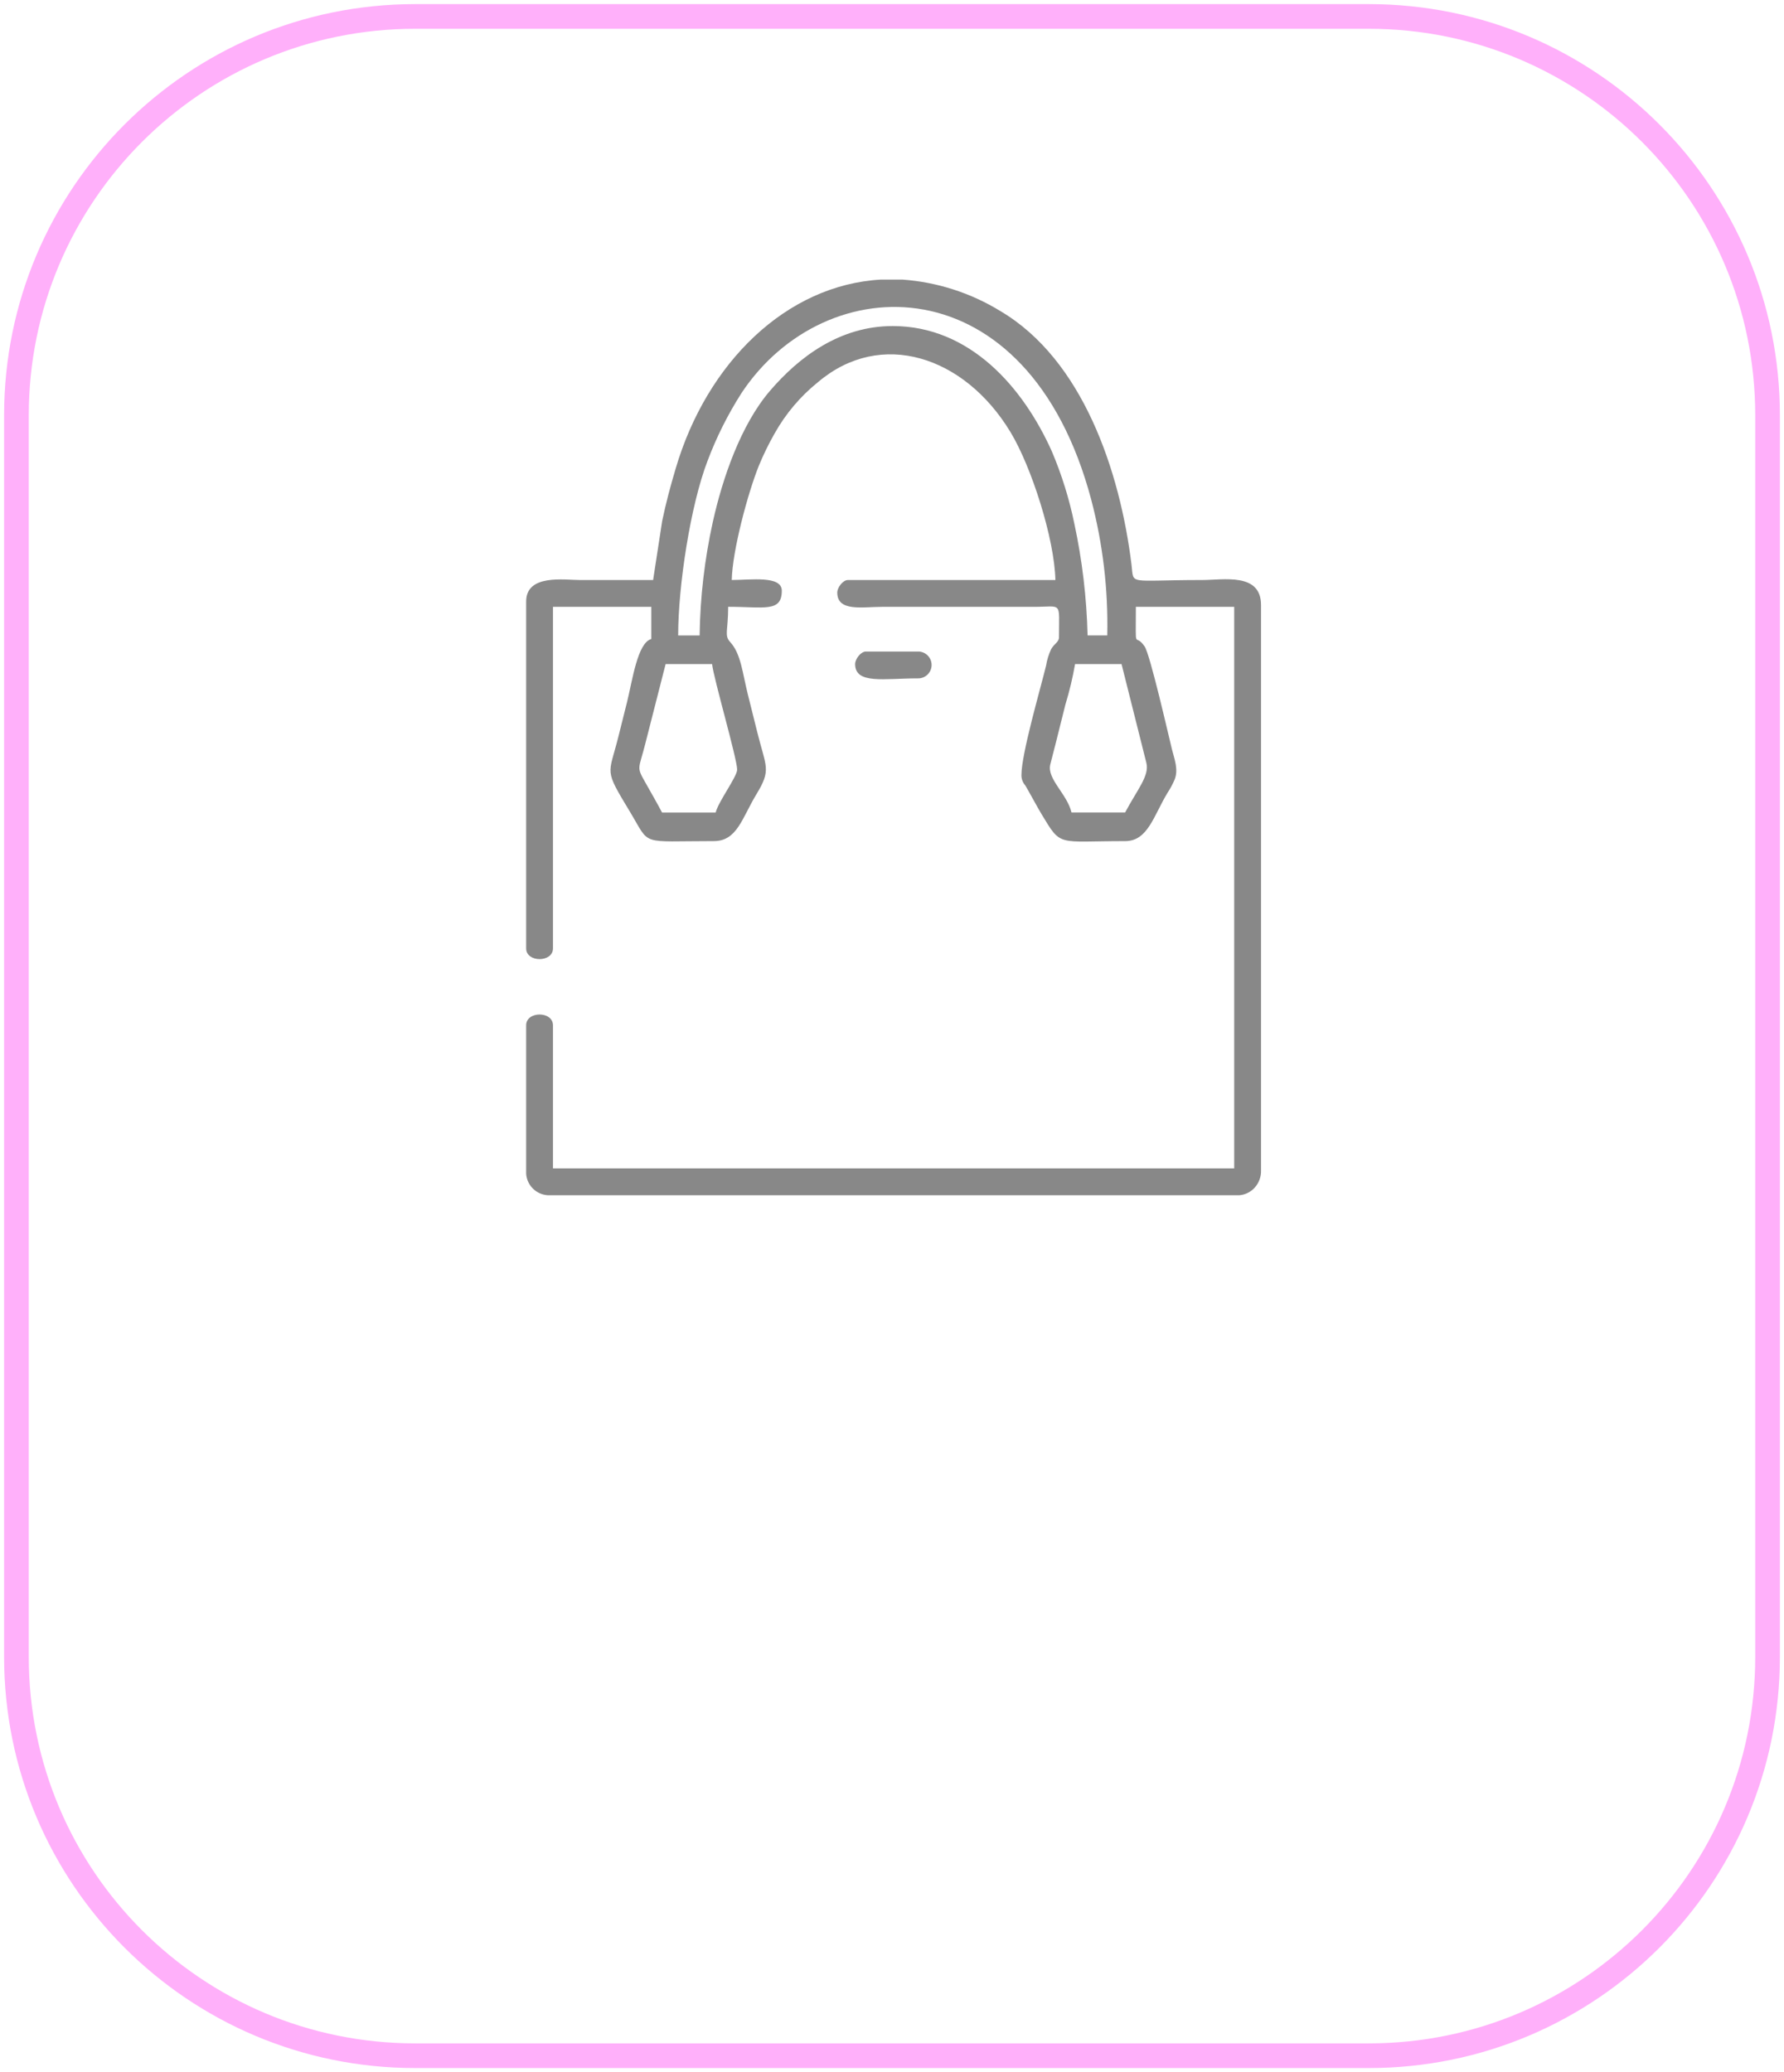 <svg width="217" height="252" viewBox="0 0 217 252" fill="none" xmlns="http://www.w3.org/2000/svg">
<path d="M166.5 2H50.5C23.714 2 2 23.714 2 50.5V201.5C2 228.286 23.714 250 50.5 250H166.5C193.286 250 215 228.286 215 201.5V50.5C215 23.714 193.286 2 166.5 2Z" stroke="#FFB0FA" stroke-width="3"/>
<path fill-rule="evenodd" clip-rule="evenodd" d="M80.964 80.759H86.619C86.748 82.298 89.664 92.284 89.664 93.591C89.664 94.454 87.364 97.501 87.054 98.811H80.529C79.846 97.52 79.17 96.358 78.429 95.041C77.391 93.201 77.713 93.551 78.487 90.46L80.964 80.759ZM107.166 34H109.75C113.987 34.302 118.088 35.621 121.706 37.845C131.678 43.745 136.224 57.225 137.634 68.675C137.947 71.212 137.034 70.539 146.21 70.539C148.82 70.539 153.387 69.601 153.387 73.584V142.309C153.416 143.074 153.152 143.821 152.648 144.397C152.17 144.944 151.5 145.286 150.777 145.353H66.61C65.933 145.308 65.294 145.019 64.814 144.539C64.334 144.059 64.045 143.421 64 142.744V124.692C64 122.938 67.262 122.936 67.262 124.692V142.092H150.125V73.8H138.163C138.163 79.567 137.963 76.786 139.225 78.611C139.906 79.593 142.211 89.776 142.558 91.153C142.843 92.285 143.37 93.588 142.874 94.811C142.644 95.357 142.364 95.881 142.037 96.376C140.316 99.199 139.637 102.29 136.859 102.29C128.51 102.29 129.13 103.048 126.679 98.99C126.2 98.197 125.779 97.383 125.344 96.628C125.117 96.237 124.956 95.917 124.713 95.519C124.402 95.169 124.234 94.715 124.245 94.247C124.245 91.679 126.509 83.941 127.245 80.936C127.355 80.245 127.562 79.574 127.86 78.941C128.239 78.272 128.812 78.085 128.812 77.5C128.812 73.054 129.268 73.8 125.767 73.8H107.279C104.879 73.8 101.842 74.422 101.842 72.06C101.842 71.445 102.532 70.538 103.142 70.538H128.375C128.263 65.538 125.482 56.787 122.898 52.526C117.29 43.275 107.138 40 99.514 46.46C97.369 48.182 95.575 50.301 94.229 52.7C93.502 53.973 92.858 55.291 92.3 56.647C90.953 60.005 89.087 66.958 89.007 70.536C91.307 70.536 95.097 69.968 95.097 71.836C95.097 74.5 92.948 73.793 88.572 73.793C88.572 76.723 88.062 77.259 88.827 78.093C90.127 79.506 90.31 81.832 90.965 84.449C91.365 86.035 91.723 87.48 92.139 89.149C93.187 93.337 93.832 93.595 92.01 96.588C90.258 99.469 89.669 102.288 86.832 102.288C77.693 102.288 79.171 102.938 76.652 98.766C73.42 93.413 74.021 94.374 75.218 89.587C75.597 88.076 75.885 86.923 76.263 85.413C76.918 82.796 77.535 78.163 79.221 77.713V73.8H67.262V115.34C67.262 117.073 64 117.073 64 115.34V73.149C64 69.781 68.67 70.539 70.525 70.539H79.442L80.542 63.376C81.014 61.108 81.542 59.164 82.188 56.976C85.978 44.1 95.649 34.648 107.164 34H107.166ZM130.766 80.759H136.421L139.439 92.77C139.839 94.346 138.323 96.035 136.857 98.808H130.333C129.814 96.577 127.333 94.725 127.749 92.989C127.929 92.245 128.177 91.343 128.376 90.545C128.785 88.906 129.164 87.393 129.594 85.674C130.087 84.061 130.479 82.419 130.768 80.758L130.766 80.759ZM85.1 77.279H82.49C82.49 71.245 83.982 61.472 86.061 56.056C87.147 53.166 88.534 50.397 90.198 47.796C100.387 32.412 125.029 31.827 132.728 60.747C134.148 66.138 134.806 71.702 134.683 77.276H132.29C132.179 72.698 131.639 68.141 130.676 63.665C130.057 60.653 129.14 57.709 127.937 54.879C124.454 47.113 117.992 39.652 108.584 39.652C102.19 39.652 97.221 43.368 93.643 47.545C90.109 51.67 87.888 58.151 86.711 63.45C85.704 67.993 85.165 72.626 85.1 77.279V77.279Z" fill="#888888"/>
<path fill-rule="evenodd" clip-rule="evenodd" d="M104.016 80.758C104.016 83.249 107.54 82.498 111.628 82.498C111.847 82.506 112.065 82.469 112.27 82.391C112.474 82.312 112.661 82.193 112.819 82.041C112.976 81.889 113.102 81.706 113.187 81.505C113.273 81.303 113.317 81.086 113.317 80.867C113.317 80.648 113.273 80.431 113.187 80.229C113.102 80.028 112.976 79.845 112.819 79.693C112.661 79.541 112.474 79.422 112.27 79.343C112.065 79.265 111.847 79.228 111.628 79.236H105.321C104.706 79.236 104.016 80.143 104.016 80.758Z" fill="#888888"/>
</svg>
